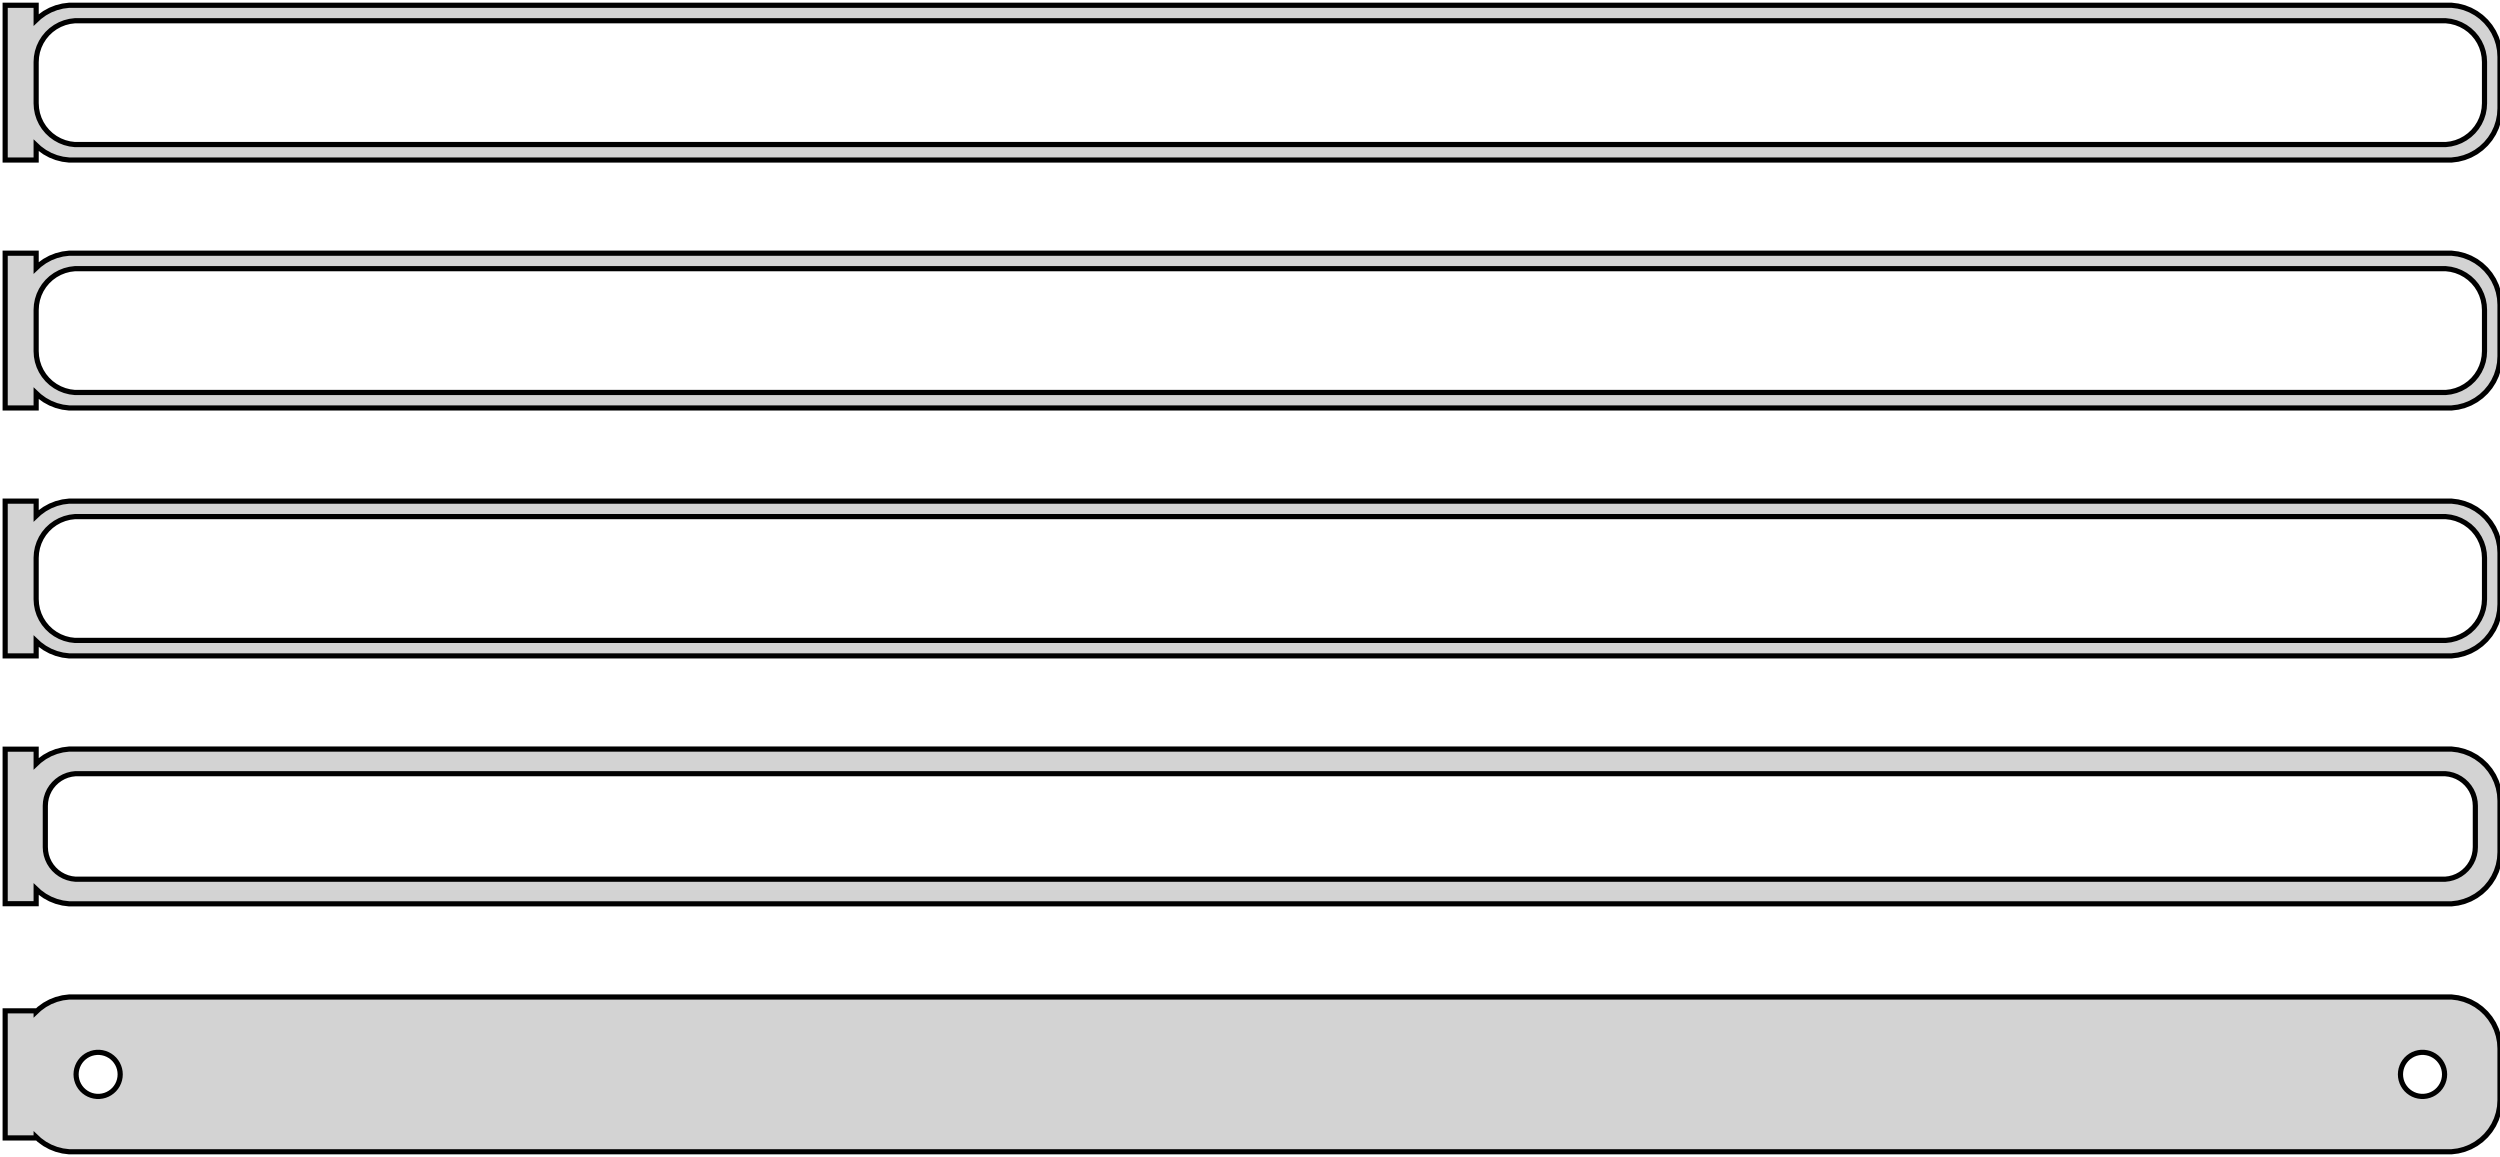 <?xml version="1.0" standalone="no"?>
<!DOCTYPE svg PUBLIC "-//W3C//DTD SVG 1.1//EN" "http://www.w3.org/Graphics/SVG/1.1/DTD/svg11.dtd">
<svg width="242mm" height="112mm" viewBox="-122 -224 242 112" xmlns="http://www.w3.org/2000/svg" version="1.1">
<title>OpenSCAD Model</title>
<path d="
M -118.5,-209.941 L -118.187,-209.647 L -117.679,-209.278 L -117.129,-208.976 L -116.545,-208.745 L -115.937,-208.589
 L -115.314,-208.51 L 115.314,-208.51 L 115.937,-208.589 L 116.545,-208.745 L 117.129,-208.976 L 117.679,-209.278
 L 118.187,-209.647 L 118.645,-210.077 L 119.045,-210.561 L 119.382,-211.091 L 119.649,-211.659 L 119.843,-212.257
 L 119.961,-212.873 L 120,-213.5 L 120,-218.5 L 119.961,-219.127 L 119.843,-219.743 L 119.649,-220.341
 L 119.382,-220.909 L 119.045,-221.439 L 118.645,-221.923 L 118.187,-222.353 L 117.679,-222.722 L 117.129,-223.024
 L 116.545,-223.255 L 115.937,-223.411 L 115.314,-223.49 L -115.314,-223.49 L -115.937,-223.411 L -116.545,-223.255
 L -117.129,-223.024 L -117.679,-222.722 L -118.187,-222.353 L -118.5,-222.059 L -118.5,-223.49 L -121.5,-223.49
 L -121.5,-208.51 L -118.5,-208.51 z
M -114.751,-210.008 L -115.25,-210.071 L -115.736,-210.196 L -116.203,-210.381 L -116.643,-210.623 L -117.05,-210.918
 L -117.416,-211.262 L -117.736,-211.649 L -118.005,-212.073 L -118.219,-212.528 L -118.374,-213.005 L -118.468,-213.499
 L -118.5,-214 L -118.5,-218 L -118.468,-218.501 L -118.374,-218.995 L -118.219,-219.472 L -118.005,-219.927
 L -117.736,-220.351 L -117.416,-220.738 L -117.05,-221.082 L -116.643,-221.377 L -116.203,-221.619 L -115.736,-221.804
 L -115.25,-221.929 L -114.751,-221.992 L 114.751,-221.992 L 115.25,-221.929 L 115.736,-221.804 L 116.203,-221.619
 L 116.643,-221.377 L 117.05,-221.082 L 117.416,-220.738 L 117.736,-220.351 L 118.005,-219.927 L 118.219,-219.472
 L 118.374,-218.995 L 118.468,-218.501 L 118.5,-218 L 118.5,-214 L 118.468,-213.499 L 118.374,-213.005
 L 118.219,-212.528 L 118.005,-212.073 L 117.736,-211.649 L 117.416,-211.262 L 117.05,-210.918 L 116.643,-210.623
 L 116.203,-210.381 L 115.736,-210.196 L 115.25,-210.071 L 114.751,-210.008 z
M -118.5,-185.941 L -118.187,-185.647 L -117.679,-185.278 L -117.129,-184.976 L -116.545,-184.745 L -115.937,-184.589
 L -115.314,-184.51 L 115.314,-184.51 L 115.937,-184.589 L 116.545,-184.745 L 117.129,-184.976 L 117.679,-185.278
 L 118.187,-185.647 L 118.645,-186.077 L 119.045,-186.561 L 119.382,-187.091 L 119.649,-187.659 L 119.843,-188.257
 L 119.961,-188.873 L 120,-189.5 L 120,-194.5 L 119.961,-195.127 L 119.843,-195.743 L 119.649,-196.341
 L 119.382,-196.909 L 119.045,-197.439 L 118.645,-197.923 L 118.187,-198.353 L 117.679,-198.722 L 117.129,-199.024
 L 116.545,-199.255 L 115.937,-199.411 L 115.314,-199.49 L -115.314,-199.49 L -115.937,-199.411 L -116.545,-199.255
 L -117.129,-199.024 L -117.679,-198.722 L -118.187,-198.353 L -118.5,-198.059 L -118.5,-199.49 L -121.5,-199.49
 L -121.5,-184.51 L -118.5,-184.51 z
M -114.751,-186.008 L -115.25,-186.071 L -115.736,-186.196 L -116.203,-186.381 L -116.643,-186.623 L -117.05,-186.918
 L -117.416,-187.262 L -117.736,-187.649 L -118.005,-188.073 L -118.219,-188.528 L -118.374,-189.005 L -118.468,-189.499
 L -118.5,-190 L -118.5,-194 L -118.468,-194.501 L -118.374,-194.995 L -118.219,-195.472 L -118.005,-195.927
 L -117.736,-196.351 L -117.416,-196.738 L -117.05,-197.082 L -116.643,-197.377 L -116.203,-197.619 L -115.736,-197.804
 L -115.25,-197.929 L -114.751,-197.992 L 114.751,-197.992 L 115.25,-197.929 L 115.736,-197.804 L 116.203,-197.619
 L 116.643,-197.377 L 117.05,-197.082 L 117.416,-196.738 L 117.736,-196.351 L 118.005,-195.927 L 118.219,-195.472
 L 118.374,-194.995 L 118.468,-194.501 L 118.5,-194 L 118.5,-190 L 118.468,-189.499 L 118.374,-189.005
 L 118.219,-188.528 L 118.005,-188.073 L 117.736,-187.649 L 117.416,-187.262 L 117.05,-186.918 L 116.643,-186.623
 L 116.203,-186.381 L 115.736,-186.196 L 115.25,-186.071 L 114.751,-186.008 z
M -118.5,-161.941 L -118.187,-161.647 L -117.679,-161.278 L -117.129,-160.976 L -116.545,-160.745 L -115.937,-160.589
 L -115.314,-160.51 L 115.314,-160.51 L 115.937,-160.589 L 116.545,-160.745 L 117.129,-160.976 L 117.679,-161.278
 L 118.187,-161.647 L 118.645,-162.077 L 119.045,-162.561 L 119.382,-163.091 L 119.649,-163.659 L 119.843,-164.257
 L 119.961,-164.873 L 120,-165.5 L 120,-170.5 L 119.961,-171.127 L 119.843,-171.743 L 119.649,-172.341
 L 119.382,-172.909 L 119.045,-173.439 L 118.645,-173.923 L 118.187,-174.353 L 117.679,-174.722 L 117.129,-175.024
 L 116.545,-175.255 L 115.937,-175.411 L 115.314,-175.49 L -115.314,-175.49 L -115.937,-175.411 L -116.545,-175.255
 L -117.129,-175.024 L -117.679,-174.722 L -118.187,-174.353 L -118.5,-174.059 L -118.5,-175.49 L -121.5,-175.49
 L -121.5,-160.51 L -118.5,-160.51 z
M -114.751,-162.008 L -115.25,-162.071 L -115.736,-162.196 L -116.203,-162.381 L -116.643,-162.623 L -117.05,-162.918
 L -117.416,-163.262 L -117.736,-163.649 L -118.005,-164.073 L -118.219,-164.528 L -118.374,-165.005 L -118.468,-165.499
 L -118.5,-166 L -118.5,-170 L -118.468,-170.501 L -118.374,-170.995 L -118.219,-171.472 L -118.005,-171.927
 L -117.736,-172.351 L -117.416,-172.738 L -117.05,-173.082 L -116.643,-173.377 L -116.203,-173.619 L -115.736,-173.804
 L -115.25,-173.929 L -114.751,-173.992 L 114.751,-173.992 L 115.25,-173.929 L 115.736,-173.804 L 116.203,-173.619
 L 116.643,-173.377 L 117.05,-173.082 L 117.416,-172.738 L 117.736,-172.351 L 118.005,-171.927 L 118.219,-171.472
 L 118.374,-170.995 L 118.468,-170.501 L 118.5,-170 L 118.5,-166 L 118.468,-165.499 L 118.374,-165.005
 L 118.219,-164.528 L 118.005,-164.073 L 117.736,-163.649 L 117.416,-163.262 L 117.05,-162.918 L 116.643,-162.623
 L 116.203,-162.381 L 115.736,-162.196 L 115.25,-162.071 L 114.751,-162.008 z
M 115.937,-136.589 L 116.545,-136.745 L 117.129,-136.976 L 117.679,-137.278 L 118.187,-137.647 L 118.645,-138.077
 L 119.045,-138.561 L 119.382,-139.091 L 119.649,-139.659 L 119.843,-140.257 L 119.961,-140.873 L 120,-141.5
 L 120,-146.5 L 119.961,-147.127 L 119.843,-147.743 L 119.649,-148.341 L 119.382,-148.909 L 119.045,-149.439
 L 118.645,-149.923 L 118.187,-150.353 L 117.679,-150.722 L 117.129,-151.024 L 116.545,-151.255 L 115.937,-151.411
 L 115.314,-151.49 L -115.314,-151.49 L -115.937,-151.411 L -116.545,-151.255 L -117.129,-151.024 L -117.679,-150.722
 L -118.187,-150.353 L -118.5,-150.059 L -118.5,-151.479 L -121.5,-151.479 L -121.5,-136.521 L -118.5,-136.521
 L -118.5,-137.941 L -118.187,-137.647 L -117.679,-137.278 L -117.129,-136.976 L -116.545,-136.745 L -115.937,-136.589
 L -115.314,-136.51 L 115.314,-136.51 z
M -114.695,-138.893 L -115.083,-138.942 L -115.462,-139.039 L -115.825,-139.183 L -116.168,-139.372 L -116.484,-139.601
 L -116.769,-139.869 L -117.018,-140.17 L -117.228,-140.5 L -117.394,-140.854 L -117.515,-141.226 L -117.588,-141.61
 L -117.613,-142 L -117.613,-146 L -117.588,-146.39 L -117.515,-146.774 L -117.394,-147.146 L -117.228,-147.5
 L -117.018,-147.83 L -116.769,-148.131 L -116.484,-148.399 L -116.168,-148.628 L -115.825,-148.817 L -115.462,-148.961
 L -115.083,-149.058 L -114.695,-149.107 L 114.695,-149.107 L 115.083,-149.058 L 115.462,-148.961 L 115.825,-148.817
 L 116.168,-148.628 L 116.484,-148.399 L 116.769,-148.131 L 117.018,-147.83 L 117.228,-147.5 L 117.394,-147.146
 L 117.515,-146.774 L 117.588,-146.39 L 117.613,-146 L 117.613,-142 L 117.588,-141.61 L 117.515,-141.226
 L 117.394,-140.854 L 117.228,-140.5 L 117.018,-140.17 L 116.769,-139.869 L 116.484,-139.601 L 116.168,-139.372
 L 115.825,-139.183 L 115.462,-139.039 L 115.083,-138.942 L 114.695,-138.893 z
M 115.937,-112.589 L 116.545,-112.745 L 117.129,-112.976 L 117.679,-113.278 L 118.187,-113.647 L 118.645,-114.077
 L 119.045,-114.561 L 119.382,-115.091 L 119.649,-115.659 L 119.843,-116.257 L 119.961,-116.873 L 120,-117.5
 L 120,-122.5 L 119.961,-123.127 L 119.843,-123.743 L 119.649,-124.341 L 119.382,-124.909 L 119.045,-125.439
 L 118.645,-125.923 L 118.187,-126.353 L 117.679,-126.722 L 117.129,-127.024 L 116.545,-127.255 L 115.937,-127.411
 L 115.314,-127.49 L -115.314,-127.49 L -115.937,-127.411 L -116.545,-127.255 L -117.129,-127.024 L -117.679,-126.722
 L -118.187,-126.353 L -118.5,-126.059 L -118.5,-126.153 L -121.5,-126.153 L -121.5,-113.847 L -118.5,-113.847
 L -118.5,-113.941 L -118.187,-113.647 L -117.679,-113.278 L -117.129,-112.976 L -116.545,-112.745 L -115.937,-112.589
 L -115.314,-112.51 L 115.314,-112.51 z
M -112.634,-117.869 L -112.9,-117.903 L -113.16,-117.969 L -113.409,-118.068 L -113.644,-118.197 L -113.861,-118.355
 L -114.057,-118.538 L -114.227,-118.745 L -114.371,-118.971 L -114.485,-119.214 L -114.568,-119.469 L -114.618,-119.732
 L -114.635,-120 L -114.618,-120.268 L -114.568,-120.531 L -114.485,-120.786 L -114.371,-121.029 L -114.227,-121.255
 L -114.057,-121.462 L -113.861,-121.645 L -113.644,-121.803 L -113.409,-121.932 L -113.16,-122.031 L -112.9,-122.097
 L -112.634,-122.131 L -112.366,-122.131 L -112.1,-122.097 L -111.84,-122.031 L -111.591,-121.932 L -111.356,-121.803
 L -111.139,-121.645 L -110.943,-121.462 L -110.773,-121.255 L -110.629,-121.029 L -110.515,-120.786 L -110.432,-120.531
 L -110.382,-120.268 L -110.365,-120 L -110.382,-119.732 L -110.432,-119.469 L -110.515,-119.214 L -110.629,-118.971
 L -110.773,-118.745 L -110.943,-118.538 L -111.139,-118.355 L -111.356,-118.197 L -111.591,-118.068 L -111.84,-117.969
 L -112.1,-117.903 L -112.366,-117.869 z
M 112.366,-117.869 L 112.1,-117.903 L 111.84,-117.969 L 111.591,-118.068 L 111.356,-118.197 L 111.139,-118.355
 L 110.943,-118.538 L 110.773,-118.745 L 110.629,-118.971 L 110.515,-119.214 L 110.432,-119.469 L 110.382,-119.732
 L 110.365,-120 L 110.382,-120.268 L 110.432,-120.531 L 110.515,-120.786 L 110.629,-121.029 L 110.773,-121.255
 L 110.943,-121.462 L 111.139,-121.645 L 111.356,-121.803 L 111.591,-121.932 L 111.84,-122.031 L 112.1,-122.097
 L 112.366,-122.131 L 112.634,-122.131 L 112.9,-122.097 L 113.16,-122.031 L 113.409,-121.932 L 113.644,-121.803
 L 113.861,-121.645 L 114.057,-121.462 L 114.227,-121.255 L 114.371,-121.029 L 114.485,-120.786 L 114.568,-120.531
 L 114.618,-120.268 L 114.635,-120 L 114.618,-119.732 L 114.568,-119.469 L 114.485,-119.214 L 114.371,-118.971
 L 114.227,-118.745 L 114.057,-118.538 L 113.861,-118.355 L 113.644,-118.197 L 113.409,-118.068 L 113.16,-117.969
 L 112.9,-117.903 L 112.634,-117.869 z
" stroke="black" fill="lightgray" stroke-width="0.5"/>
</svg>
